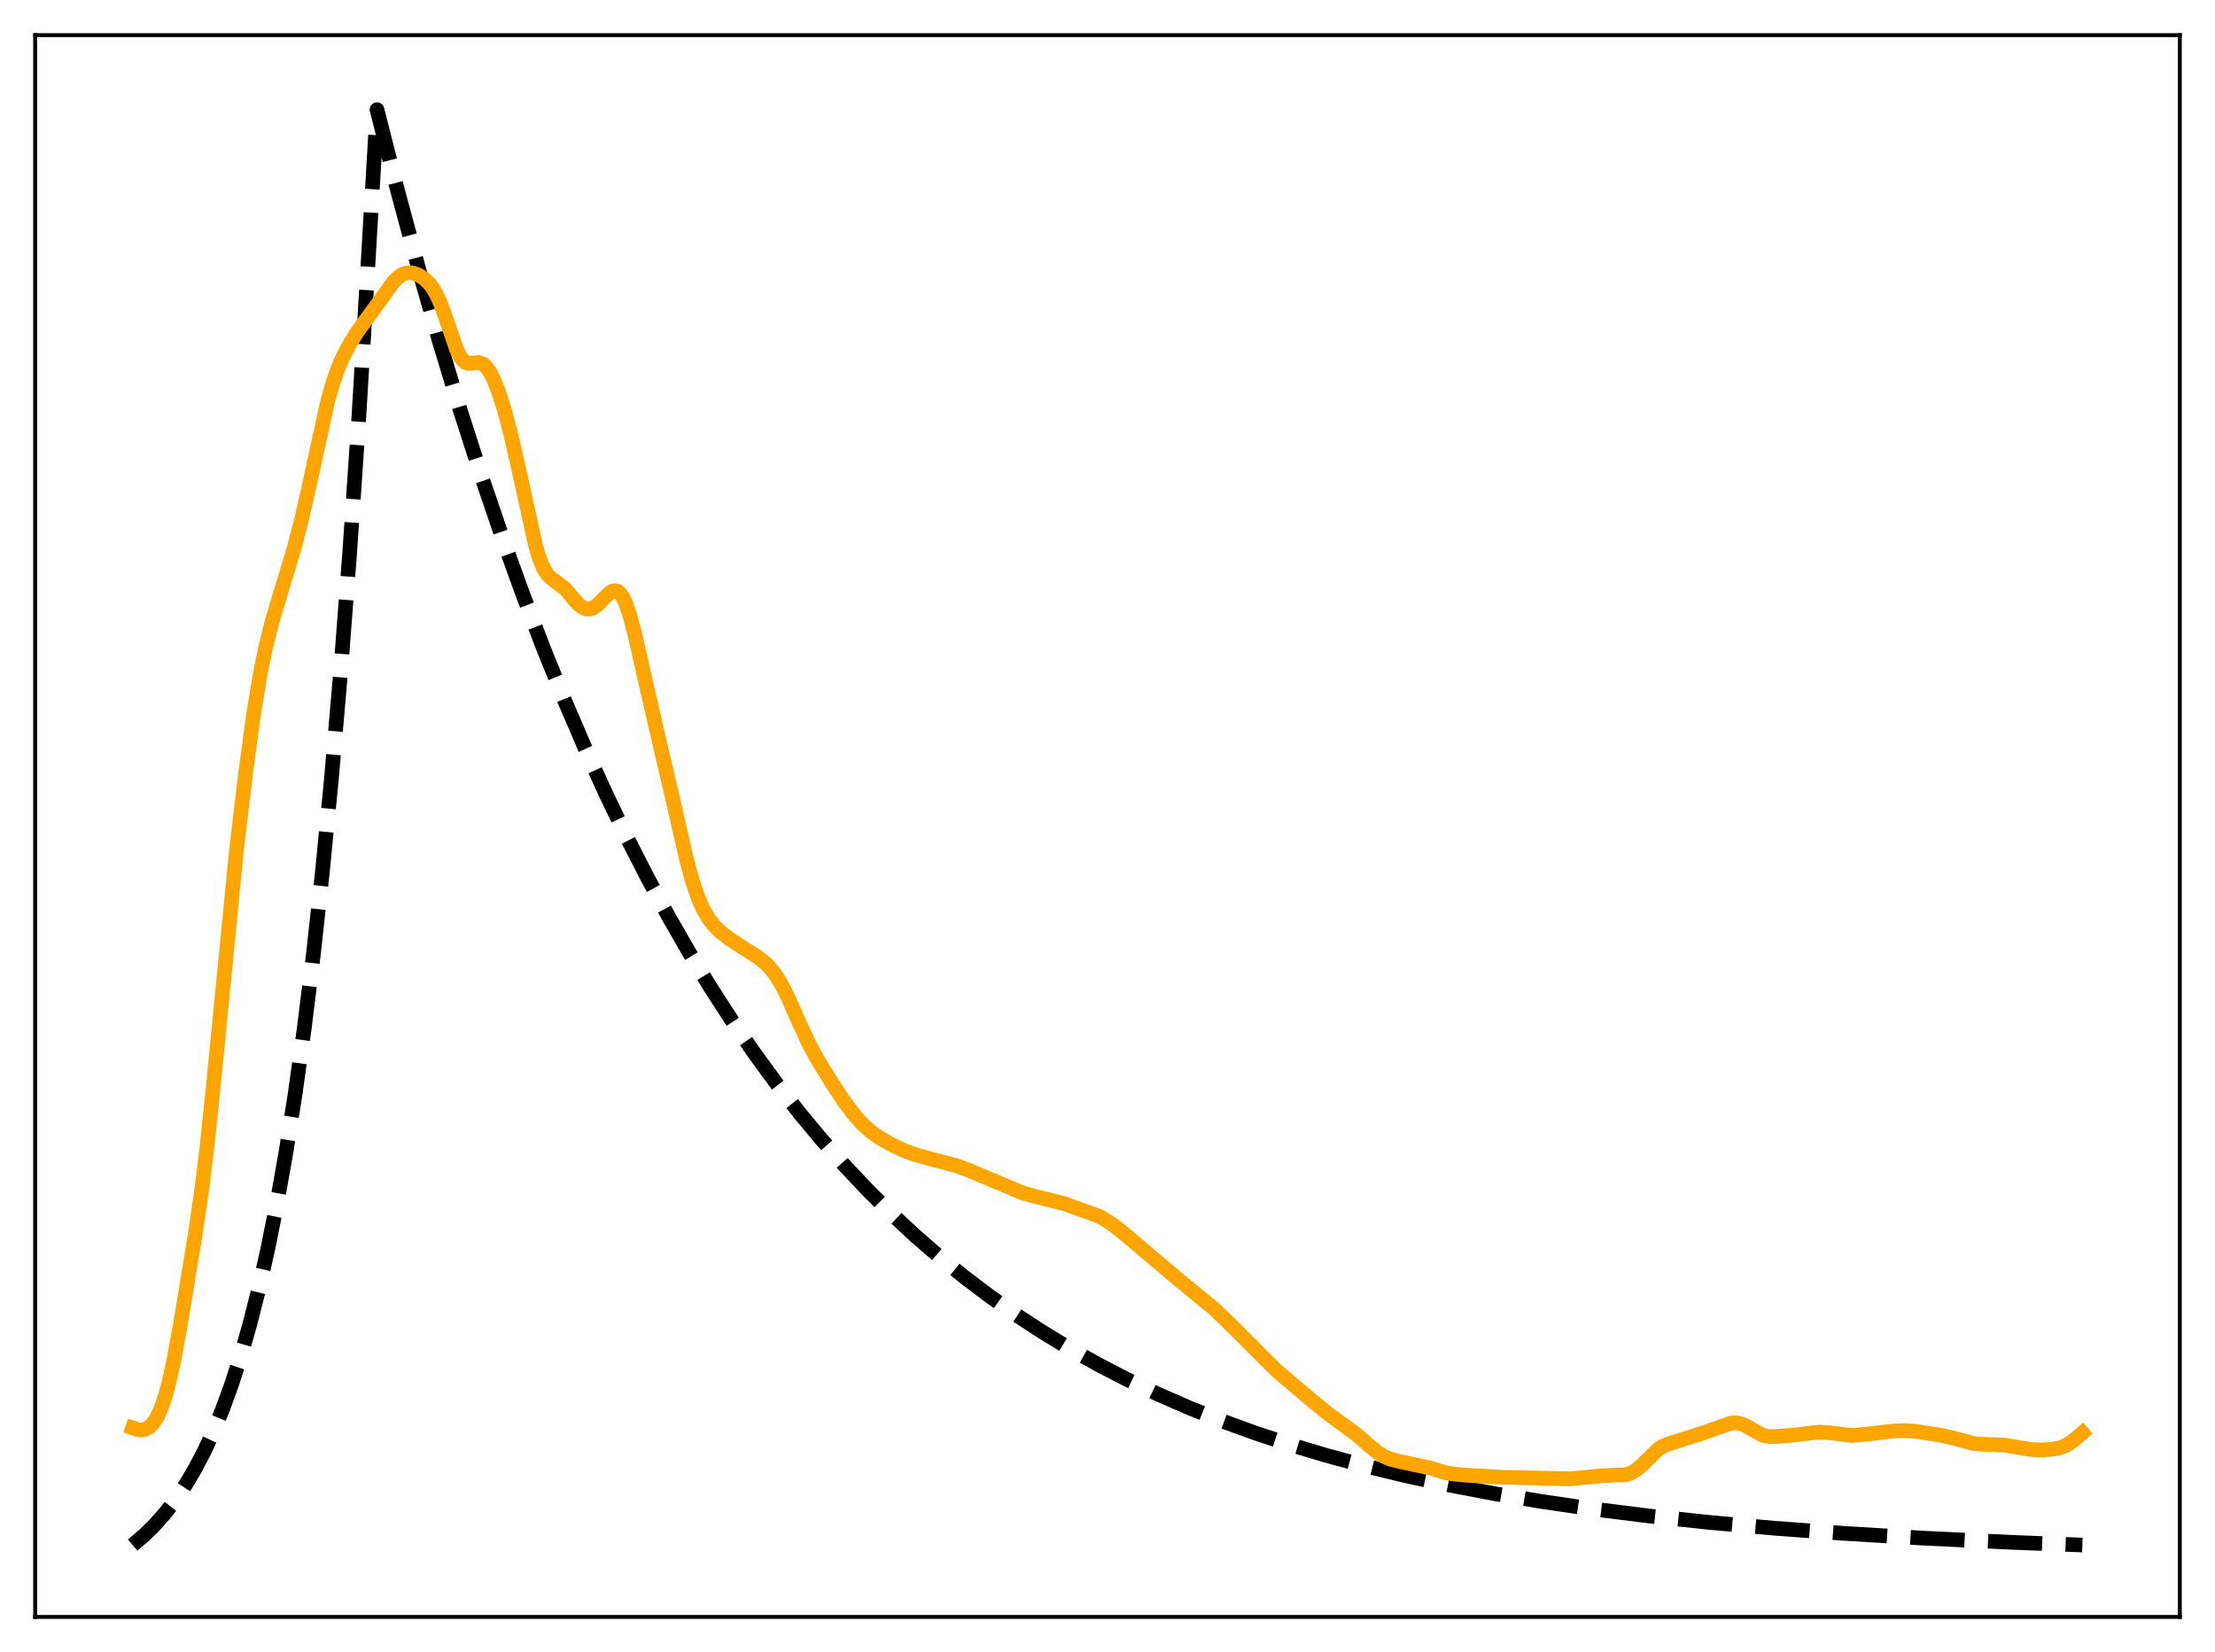 <?xml version="1.0" encoding="utf-8" standalone="no"?>
<!DOCTYPE svg PUBLIC "-//W3C//DTD SVG 1.1//EN"
  "http://www.w3.org/Graphics/SVG/1.1/DTD/svg11.dtd">
<svg xmlns:xlink="http://www.w3.org/1999/xlink" width="453.6pt" height="338.4pt" viewBox="0 0 453.6 338.4" xmlns="http://www.w3.org/2000/svg" version="1.1">
 <defs>
  <style type="text/css">*{stroke-linejoin: round; stroke-linecap: butt}</style>
 </defs>
 <g id="figure_1">
  <g id="patch_1">
   <path d="M 0 338.4 
L 453.6 338.4 
L 453.6 0 
L 0 0 
z
" style="fill: #ffffff"/>
  </g>
  <g id="axes_1">
   <g id="patch_2">
    <path d="M 7.2 331.2 
L 446.4 331.2 
L 446.4 7.2 
L 7.2 7.2 
z
" style="fill: #ffffff"/>
   </g>
   <g id="matplotlib.axis_1"/>
   <g id="matplotlib.axis_2"/>
   <g id="line2d_1">
    <path d="M 27.164 316.473 
L 29.559 314.437 
L 31.689 312.343 
L 33.818 309.939 
L 35.948 307.181 
L 38.077 304.014 
L 39.94 300.863 
L 41.804 297.307 
L 43.667 293.296 
L 45.53 288.771 
L 47.393 283.666 
L 49.257 277.907 
L 51.12 271.41 
L 52.983 264.08 
L 54.847 255.812 
L 56.71 246.484 
L 58.573 235.961 
L 60.436 224.09 
L 62.3 210.698 
L 64.163 195.59 
L 66.026 178.546 
L 67.889 159.318 
L 69.753 137.627 
L 71.616 113.156 
L 73.479 85.551 
L 75.343 54.408 
L 77.206 22.466 
L 81.465 39.214 
L 85.724 55.015 
L 89.983 69.924 
L 94.241 83.991 
L 98.5 97.264 
L 102.759 109.787 
L 107.018 121.603 
L 111.277 132.751 
L 115.536 143.27 
L 119.795 153.194 
L 124.054 162.558 
L 128.313 171.394 
L 132.572 179.73 
L 136.831 187.595 
L 141.089 195.016 
L 145.615 202.443 
L 150.14 209.424 
L 154.665 215.987 
L 159.19 222.158 
L 163.715 227.958 
L 168.24 233.411 
L 173.031 238.83 
L 177.823 243.905 
L 182.614 248.659 
L 187.405 253.112 
L 192.463 257.506 
L 197.52 261.608 
L 202.844 265.631 
L 208.167 269.371 
L 213.491 272.849 
L 219.081 276.239 
L 224.937 279.524 
L 230.793 282.556 
L 236.915 285.478 
L 243.303 288.277 
L 249.958 290.944 
L 256.879 293.473 
L 264.065 295.858 
L 271.519 298.096 
L 279.504 300.254 
L 287.756 302.25 
L 296.54 304.142 
L 305.856 305.916 
L 315.705 307.561 
L 326.352 309.108 
L 337.798 310.538 
L 350.042 311.84 
L 363.351 313.028 
L 377.991 314.109 
L 394.228 315.08 
L 412.329 315.937 
L 426.436 316.473 
L 426.436 316.473 
" clip-path="url(#p6ce1a28ac6)" style="fill: none; stroke-dasharray: 11.1,4.8; stroke-dashoffset: 0; stroke: #000000; stroke-width: 3"/>
   </g>
   <g id="line2d_2">
    <path d="M 27.164 292.479 
L 28.228 292.836 
L 29.027 292.911 
L 29.825 292.743 
L 30.624 292.273 
L 31.423 291.445 
L 32.221 290.193 
L 33.02 288.437 
L 33.818 286.099 
L 34.617 283.126 
L 35.681 278.199 
L 37.012 270.861 
L 39.94 253.107 
L 41.271 244.011 
L 42.336 235.405 
L 43.667 222.68 
L 48.458 173.888 
L 50.321 158.172 
L 51.919 146.411 
L 53.249 138.283 
L 54.314 132.978 
L 55.645 127.588 
L 57.242 122.198 
L 60.17 112.546 
L 61.767 106.386 
L 63.364 99.317 
L 67.091 82.276 
L 68.156 78.495 
L 69.22 75.441 
L 70.285 72.987 
L 71.616 70.473 
L 73.213 67.913 
L 75.343 64.969 
L 78.004 61.333 
L 80.4 57.965 
L 81.465 56.847 
L 82.263 56.276 
L 83.062 55.949 
L 83.86 55.849 
L 84.659 55.948 
L 85.724 56.343 
L 86.788 57.016 
L 87.853 58.016 
L 88.652 59.066 
L 89.45 60.458 
L 90.249 62.244 
L 91.313 65.193 
L 93.443 71.409 
L 94.241 73.048 
L 94.774 73.781 
L 95.306 74.227 
L 95.839 74.426 
L 96.637 74.409 
L 97.968 74.252 
L 98.5 74.365 
L 99.033 74.654 
L 99.565 75.144 
L 100.364 76.266 
L 101.162 77.84 
L 102.227 80.58 
L 103.292 83.976 
L 104.623 89.02 
L 106.22 96.027 
L 109.68 111.771 
L 110.479 114.413 
L 111.277 116.36 
L 112.076 117.645 
L 112.874 118.433 
L 115.802 120.659 
L 117.399 122.588 
L 118.464 123.775 
L 119.263 124.411 
L 120.061 124.744 
L 120.86 124.743 
L 121.658 124.417 
L 122.457 123.813 
L 123.788 122.446 
L 124.852 121.426 
L 125.385 121.096 
L 125.917 120.966 
L 126.449 121.092 
L 126.982 121.517 
L 127.514 122.27 
L 128.047 123.359 
L 128.845 125.597 
L 129.91 129.519 
L 131.507 136.532 
L 134.435 149.379 
L 137.895 164.21 
L 140.557 175.919 
L 141.888 180.753 
L 142.953 183.843 
L 144.017 186.258 
L 145.082 188.098 
L 146.147 189.494 
L 147.478 190.822 
L 149.341 192.28 
L 152.003 194.03 
L 155.463 196.231 
L 156.794 197.336 
L 157.859 198.452 
L 158.924 199.847 
L 159.988 201.572 
L 161.319 204.185 
L 163.449 209.005 
L 165.578 213.633 
L 167.441 217.075 
L 170.103 221.422 
L 173.031 225.845 
L 175.161 228.641 
L 176.758 230.398 
L 178.355 231.82 
L 179.952 232.95 
L 182.348 234.337 
L 185.009 235.627 
L 187.405 236.518 
L 190.333 237.331 
L 195.923 238.782 
L 198.319 239.686 
L 209.498 244.375 
L 211.894 245.044 
L 217.75 246.5 
L 225.203 249.178 
L 227.066 250.295 
L 229.196 251.862 
L 232.656 254.753 
L 241.174 261.968 
L 248.627 268.08 
L 251.555 270.889 
L 261.404 280.724 
L 267.526 285.925 
L 271.785 289.441 
L 274.979 291.761 
L 277.907 293.921 
L 280.569 296.253 
L 282.166 297.54 
L 283.497 298.353 
L 284.828 298.907 
L 286.425 299.324 
L 292.813 300.681 
L 296.007 301.654 
L 297.871 301.964 
L 301.331 302.255 
L 307.719 302.589 
L 321.561 302.907 
L 323.956 302.685 
L 327.683 302.311 
L 333.007 302.062 
L 334.071 301.701 
L 335.136 301.061 
L 336.201 300.137 
L 339.661 296.768 
L 340.726 296.135 
L 342.057 295.631 
L 347.913 293.802 
L 354.567 291.467 
L 355.632 291.433 
L 356.697 291.68 
L 357.761 292.193 
L 360.956 293.981 
L 362.02 294.225 
L 363.351 294.263 
L 367.61 293.921 
L 370.538 293.566 
L 372.668 293.345 
L 374.265 293.424 
L 379.322 294.04 
L 381.452 293.833 
L 387.84 293.112 
L 390.236 293.032 
L 392.365 293.197 
L 397.156 293.928 
L 399.552 294.454 
L 404.343 295.711 
L 406.207 295.84 
L 410.465 296.003 
L 412.861 296.4 
L 416.055 296.92 
L 417.919 296.999 
L 420.048 296.881 
L 421.645 296.606 
L 422.71 296.241 
L 423.775 295.664 
L 425.105 294.656 
L 426.436 293.503 
L 426.436 293.503 
" clip-path="url(#p6ce1a28ac6)" style="fill: none; stroke: #ffa500; stroke-width: 3; stroke-linecap: square"/>
   </g>
   <g id="patch_3">
    <path d="M 7.2 331.2 
L 7.2 7.2 
" style="fill: none; stroke: #000000; stroke-width: 0.8; stroke-linejoin: miter; stroke-linecap: square"/>
   </g>
   <g id="patch_4">
    <path d="M 446.4 331.2 
L 446.4 7.2 
" style="fill: none; stroke: #000000; stroke-width: 0.8; stroke-linejoin: miter; stroke-linecap: square"/>
   </g>
   <g id="patch_5">
    <path d="M 7.2 331.2 
L 446.4 331.2 
" style="fill: none; stroke: #000000; stroke-width: 0.8; stroke-linejoin: miter; stroke-linecap: square"/>
   </g>
   <g id="patch_6">
    <path d="M 7.2 7.2 
L 446.4 7.2 
" style="fill: none; stroke: #000000; stroke-width: 0.8; stroke-linejoin: miter; stroke-linecap: square"/>
   </g>
  </g>
 </g>
 <defs>
  <clipPath id="p6ce1a28ac6">
   <rect x="7.2" y="7.2" width="439.2" height="324"/>
  </clipPath>
 </defs>
</svg>
